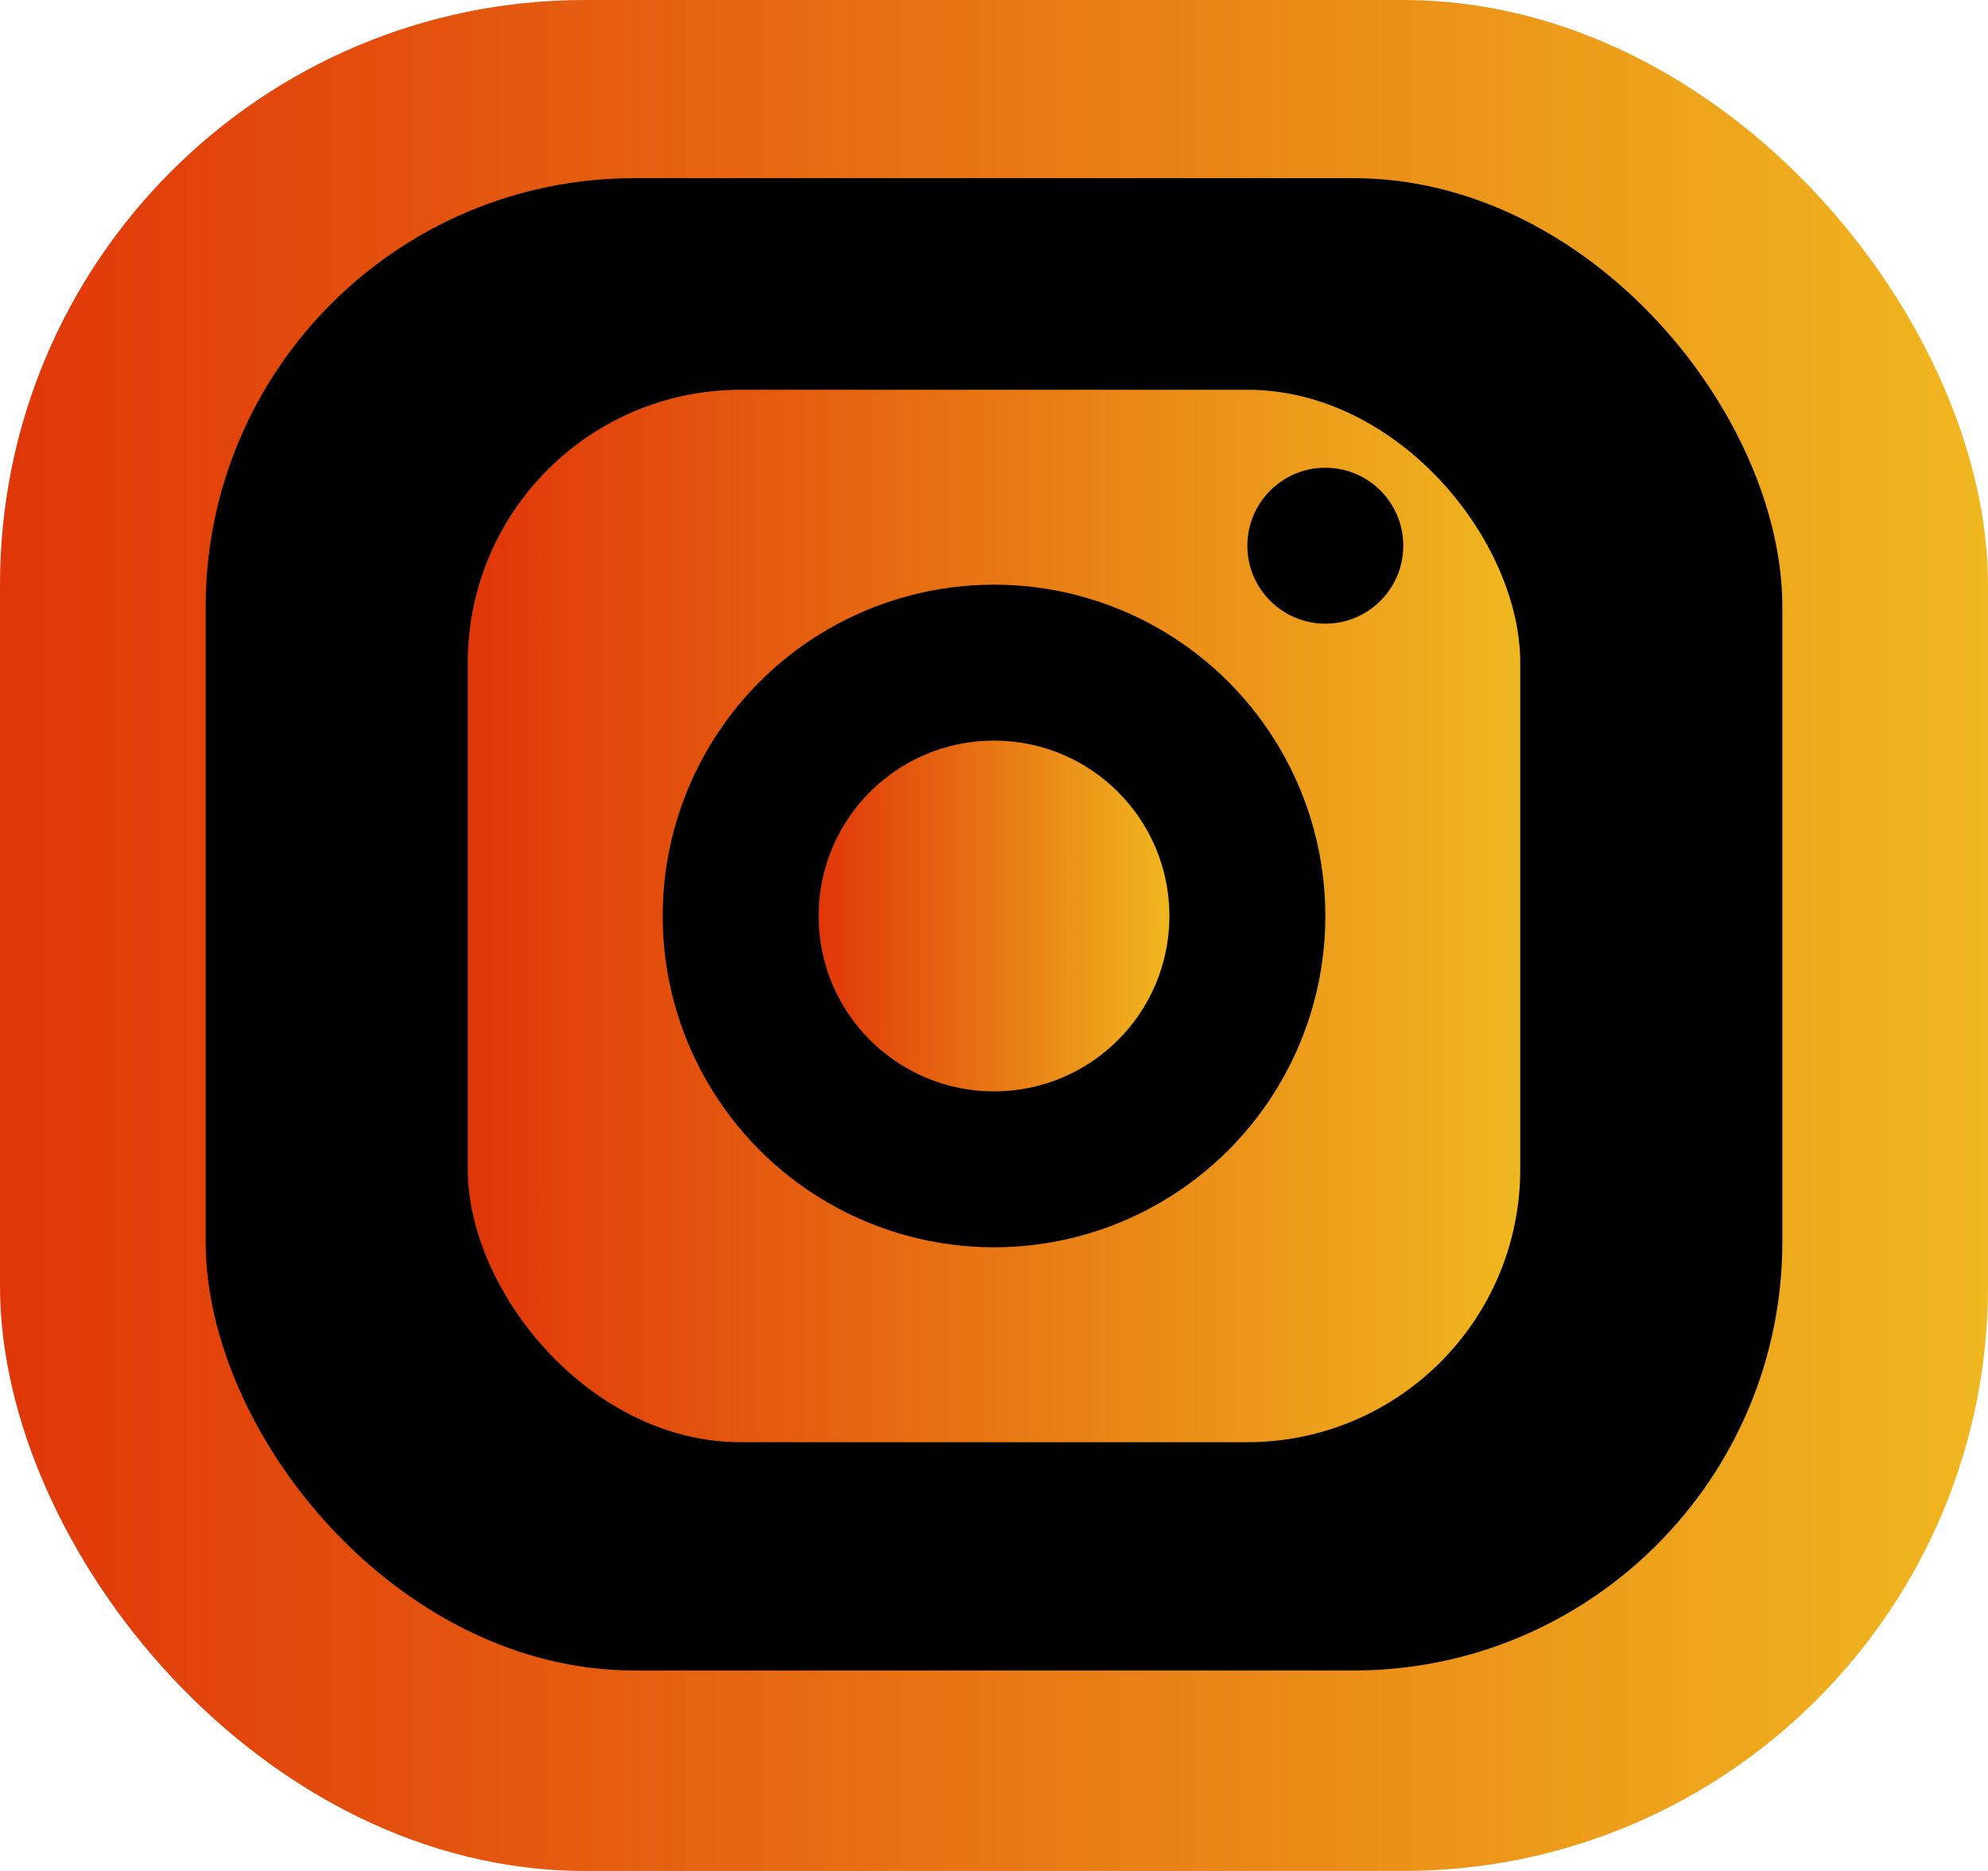 <svg width="51" height="48" viewBox="0 0 51 48" fill="none" xmlns="http://www.w3.org/2000/svg">
<rect width="51" height="48" rx="15" fill="url(#paint0_linear_1560_8)"/>
<rect x="5.276" y="4.571" width="40.448" height="38.286" rx="11" fill="black"/>
<rect x="12" y="10" width="27" height="27" rx="7" fill="url(#paint1_linear_1560_8)"/>
<circle cx="25.5" cy="23.5" r="8.5" fill="black"/>
<circle cx="25.5" cy="23.5" r="4.5" fill="url(#paint2_linear_1560_8)"/>
<circle cx="34" cy="14" r="2" fill="black"/>
<defs>
<linearGradient id="paint0_linear_1560_8" x1="51" y1="42.196" x2="-2.04135e-09" y2="42.196" gradientUnits="userSpaceOnUse">
<stop stop-color="#F0B71F"/>
<stop offset="1" stop-color="#E03609"/>
</linearGradient>
<linearGradient id="paint1_linear_1560_8" x1="39" y1="33.735" x2="12" y2="33.735" gradientUnits="userSpaceOnUse">
<stop stop-color="#F0B71F"/>
<stop offset="1" stop-color="#E03609"/>
</linearGradient>
<linearGradient id="paint2_linear_1560_8" x1="30" y1="26.912" x2="21" y2="26.912" gradientUnits="userSpaceOnUse">
<stop stop-color="#F0B71F"/>
<stop offset="1" stop-color="#E03609"/>
</linearGradient>
</defs>
</svg>
